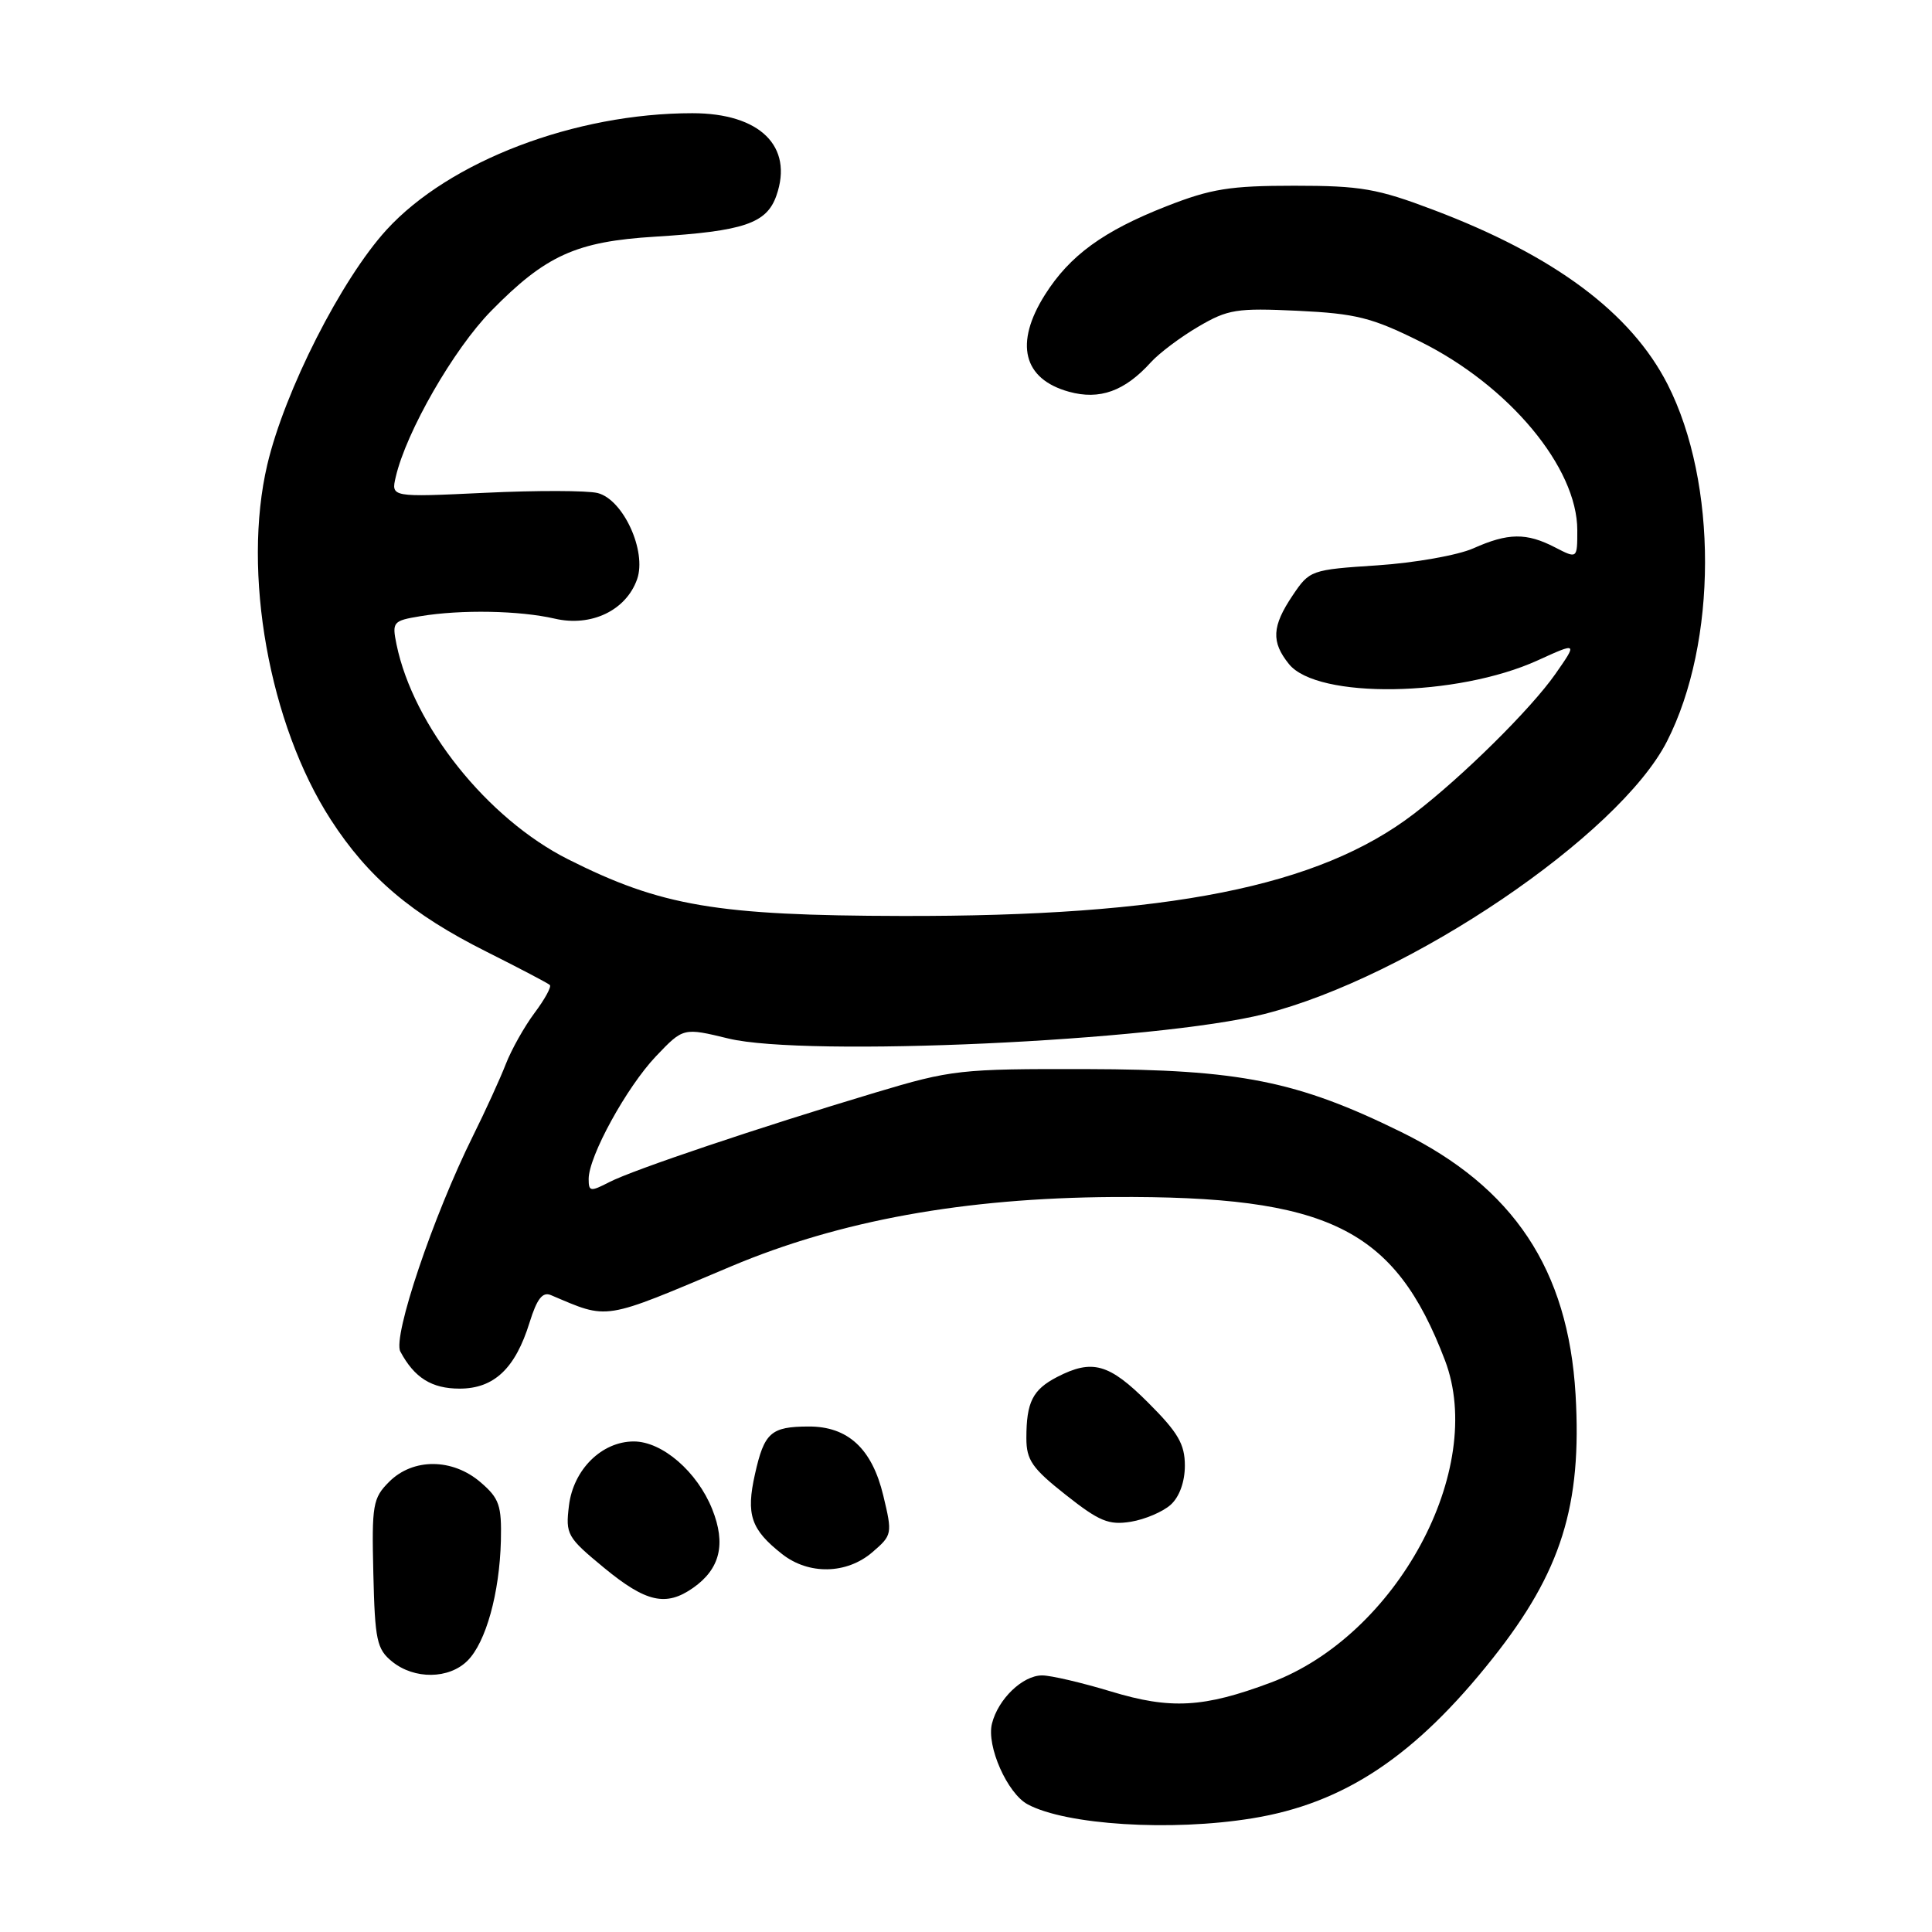 <?xml version="1.0" encoding="UTF-8" standalone="no"?>
<!DOCTYPE svg PUBLIC "-//W3C//DTD SVG 1.1//EN" "http://www.w3.org/Graphics/SVG/1.1/DTD/svg11.dtd" >
<svg xmlns="http://www.w3.org/2000/svg" xmlns:xlink="http://www.w3.org/1999/xlink" version="1.1" viewBox="0 0 256 256">
 <g >
 <path fill="currentColor"
d=" M 165.91 240.94 C 178.11 238.97 187.52 232.70 197.82 219.70 C 206.88 208.27 209.63 199.48 208.77 184.77 C 207.79 168.20 200.56 157.32 185.65 149.99 C 171.90 143.23 164.26 141.71 144.00 141.66 C 127.20 141.62 126.08 141.75 116.00 144.77 C 100.52 149.41 83.89 155.01 80.75 156.63 C 78.23 157.93 78.00 157.90 78.00 156.22 C 78.00 153.22 83.03 144.06 86.91 139.97 C 90.54 136.16 90.54 136.16 96.52 137.61 C 106.75 140.09 153.27 137.96 167.50 134.37 C 186.76 129.50 214.51 110.71 220.88 98.24 C 227.58 85.11 227.61 63.97 220.96 50.92 C 216.12 41.44 205.96 33.87 189.94 27.81 C 182.50 24.99 180.31 24.61 171.50 24.61 C 162.98 24.61 160.47 25.01 154.56 27.33 C 146.20 30.61 141.75 33.85 138.46 39.06 C 134.39 45.51 135.56 50.23 141.65 51.91 C 145.71 53.03 149.03 51.84 152.50 48.00 C 153.60 46.79 156.43 44.66 158.79 43.28 C 162.71 40.98 163.87 40.80 171.95 41.18 C 179.67 41.55 181.78 42.08 188.16 45.25 C 199.96 51.10 209.00 61.95 209.00 70.26 C 209.00 74.05 209.00 74.05 206.05 72.53 C 202.27 70.57 199.83 70.60 195.22 72.66 C 193.17 73.57 187.47 74.58 182.53 74.91 C 173.71 75.49 173.53 75.55 171.28 78.90 C 168.53 82.99 168.42 85.06 170.80 88.00 C 174.56 92.65 193.07 92.37 203.76 87.50 C 209.03 85.10 209.03 85.10 206.10 89.30 C 202.86 93.94 193.78 102.92 187.33 107.85 C 174.73 117.49 154.85 121.45 119.50 121.37 C 94.93 121.32 87.61 120.07 75.27 113.86 C 64.56 108.46 54.77 96.20 52.54 85.39 C 51.93 82.41 52.07 82.25 55.70 81.65 C 61.12 80.75 68.84 80.90 73.49 81.97 C 78.34 83.10 82.96 80.89 84.42 76.75 C 85.72 73.04 82.59 66.19 79.19 65.33 C 77.83 64.99 71.11 64.97 64.26 65.30 C 51.81 65.89 51.81 65.89 52.44 63.19 C 53.83 57.20 60.12 46.25 65.08 41.20 C 72.31 33.83 76.34 32.00 86.81 31.36 C 98.57 30.63 101.59 29.61 102.88 25.91 C 105.16 19.38 100.69 15.00 91.74 15.00 C 76.19 15.00 59.54 21.35 51.22 30.45 C 45.23 37.01 37.73 51.77 35.42 61.56 C 32.06 75.83 35.66 95.97 43.83 108.61 C 48.77 116.25 54.52 121.13 64.47 126.11 C 68.85 128.31 72.63 130.29 72.86 130.52 C 73.09 130.76 72.18 132.42 70.83 134.22 C 69.48 136.03 67.77 139.07 67.02 141.00 C 66.27 142.93 64.32 147.20 62.68 150.50 C 57.40 161.13 52.00 177.14 53.05 179.09 C 54.91 182.57 57.20 184.00 60.90 184.00 C 65.46 184.00 68.28 181.34 70.17 175.24 C 71.15 172.09 71.89 171.14 73.00 171.61 C 80.74 174.89 79.69 175.05 96.90 167.79 C 111.30 161.72 127.75 158.74 147.50 158.61 C 176.05 158.44 184.80 162.74 191.47 180.26 C 196.96 194.70 185.07 216.71 168.39 222.95 C 159.47 226.29 155.11 226.53 147.18 224.12 C 143.34 222.96 139.25 222.00 138.09 222.00 C 135.51 222.00 132.26 225.12 131.44 228.39 C 130.69 231.35 133.48 237.65 136.18 239.09 C 141.27 241.82 155.18 242.69 165.91 240.94 Z  M 61.95 220.05 C 64.39 217.61 66.19 211.11 66.37 204.17 C 66.48 199.48 66.16 198.54 63.69 196.42 C 59.97 193.21 54.73 193.18 51.57 196.34 C 49.40 198.51 49.25 199.37 49.47 208.51 C 49.68 217.36 49.93 218.52 51.96 220.17 C 54.91 222.56 59.50 222.50 61.95 220.05 Z  M 91.84 210.40 C 95.42 207.89 96.22 204.59 94.37 199.97 C 92.38 195.00 87.75 191.00 83.98 191.00 C 79.74 191.00 75.97 194.72 75.39 199.50 C 74.92 203.32 75.14 203.70 80.05 207.75 C 85.60 212.32 88.25 212.92 91.84 210.40 Z  M 115.59 205.68 C 118.23 203.41 118.26 203.25 117.04 198.17 C 115.55 191.95 112.35 188.99 107.12 189.02 C 102.15 189.04 101.27 189.82 100.04 195.32 C 98.83 200.71 99.50 202.67 103.63 205.92 C 107.16 208.70 112.19 208.60 115.59 205.68 Z  M 155.12 199.39 C 156.28 198.35 157.00 196.34 157.00 194.20 C 157.00 191.36 156.10 189.81 152.14 185.86 C 146.96 180.68 144.74 180.05 140.07 182.46 C 136.83 184.14 136.00 185.79 136.00 190.56 C 136.00 193.46 136.76 194.56 141.21 198.07 C 145.66 201.59 146.92 202.11 149.84 201.64 C 151.71 201.33 154.09 200.32 155.12 199.39 Z "/>
</g>
</svg>